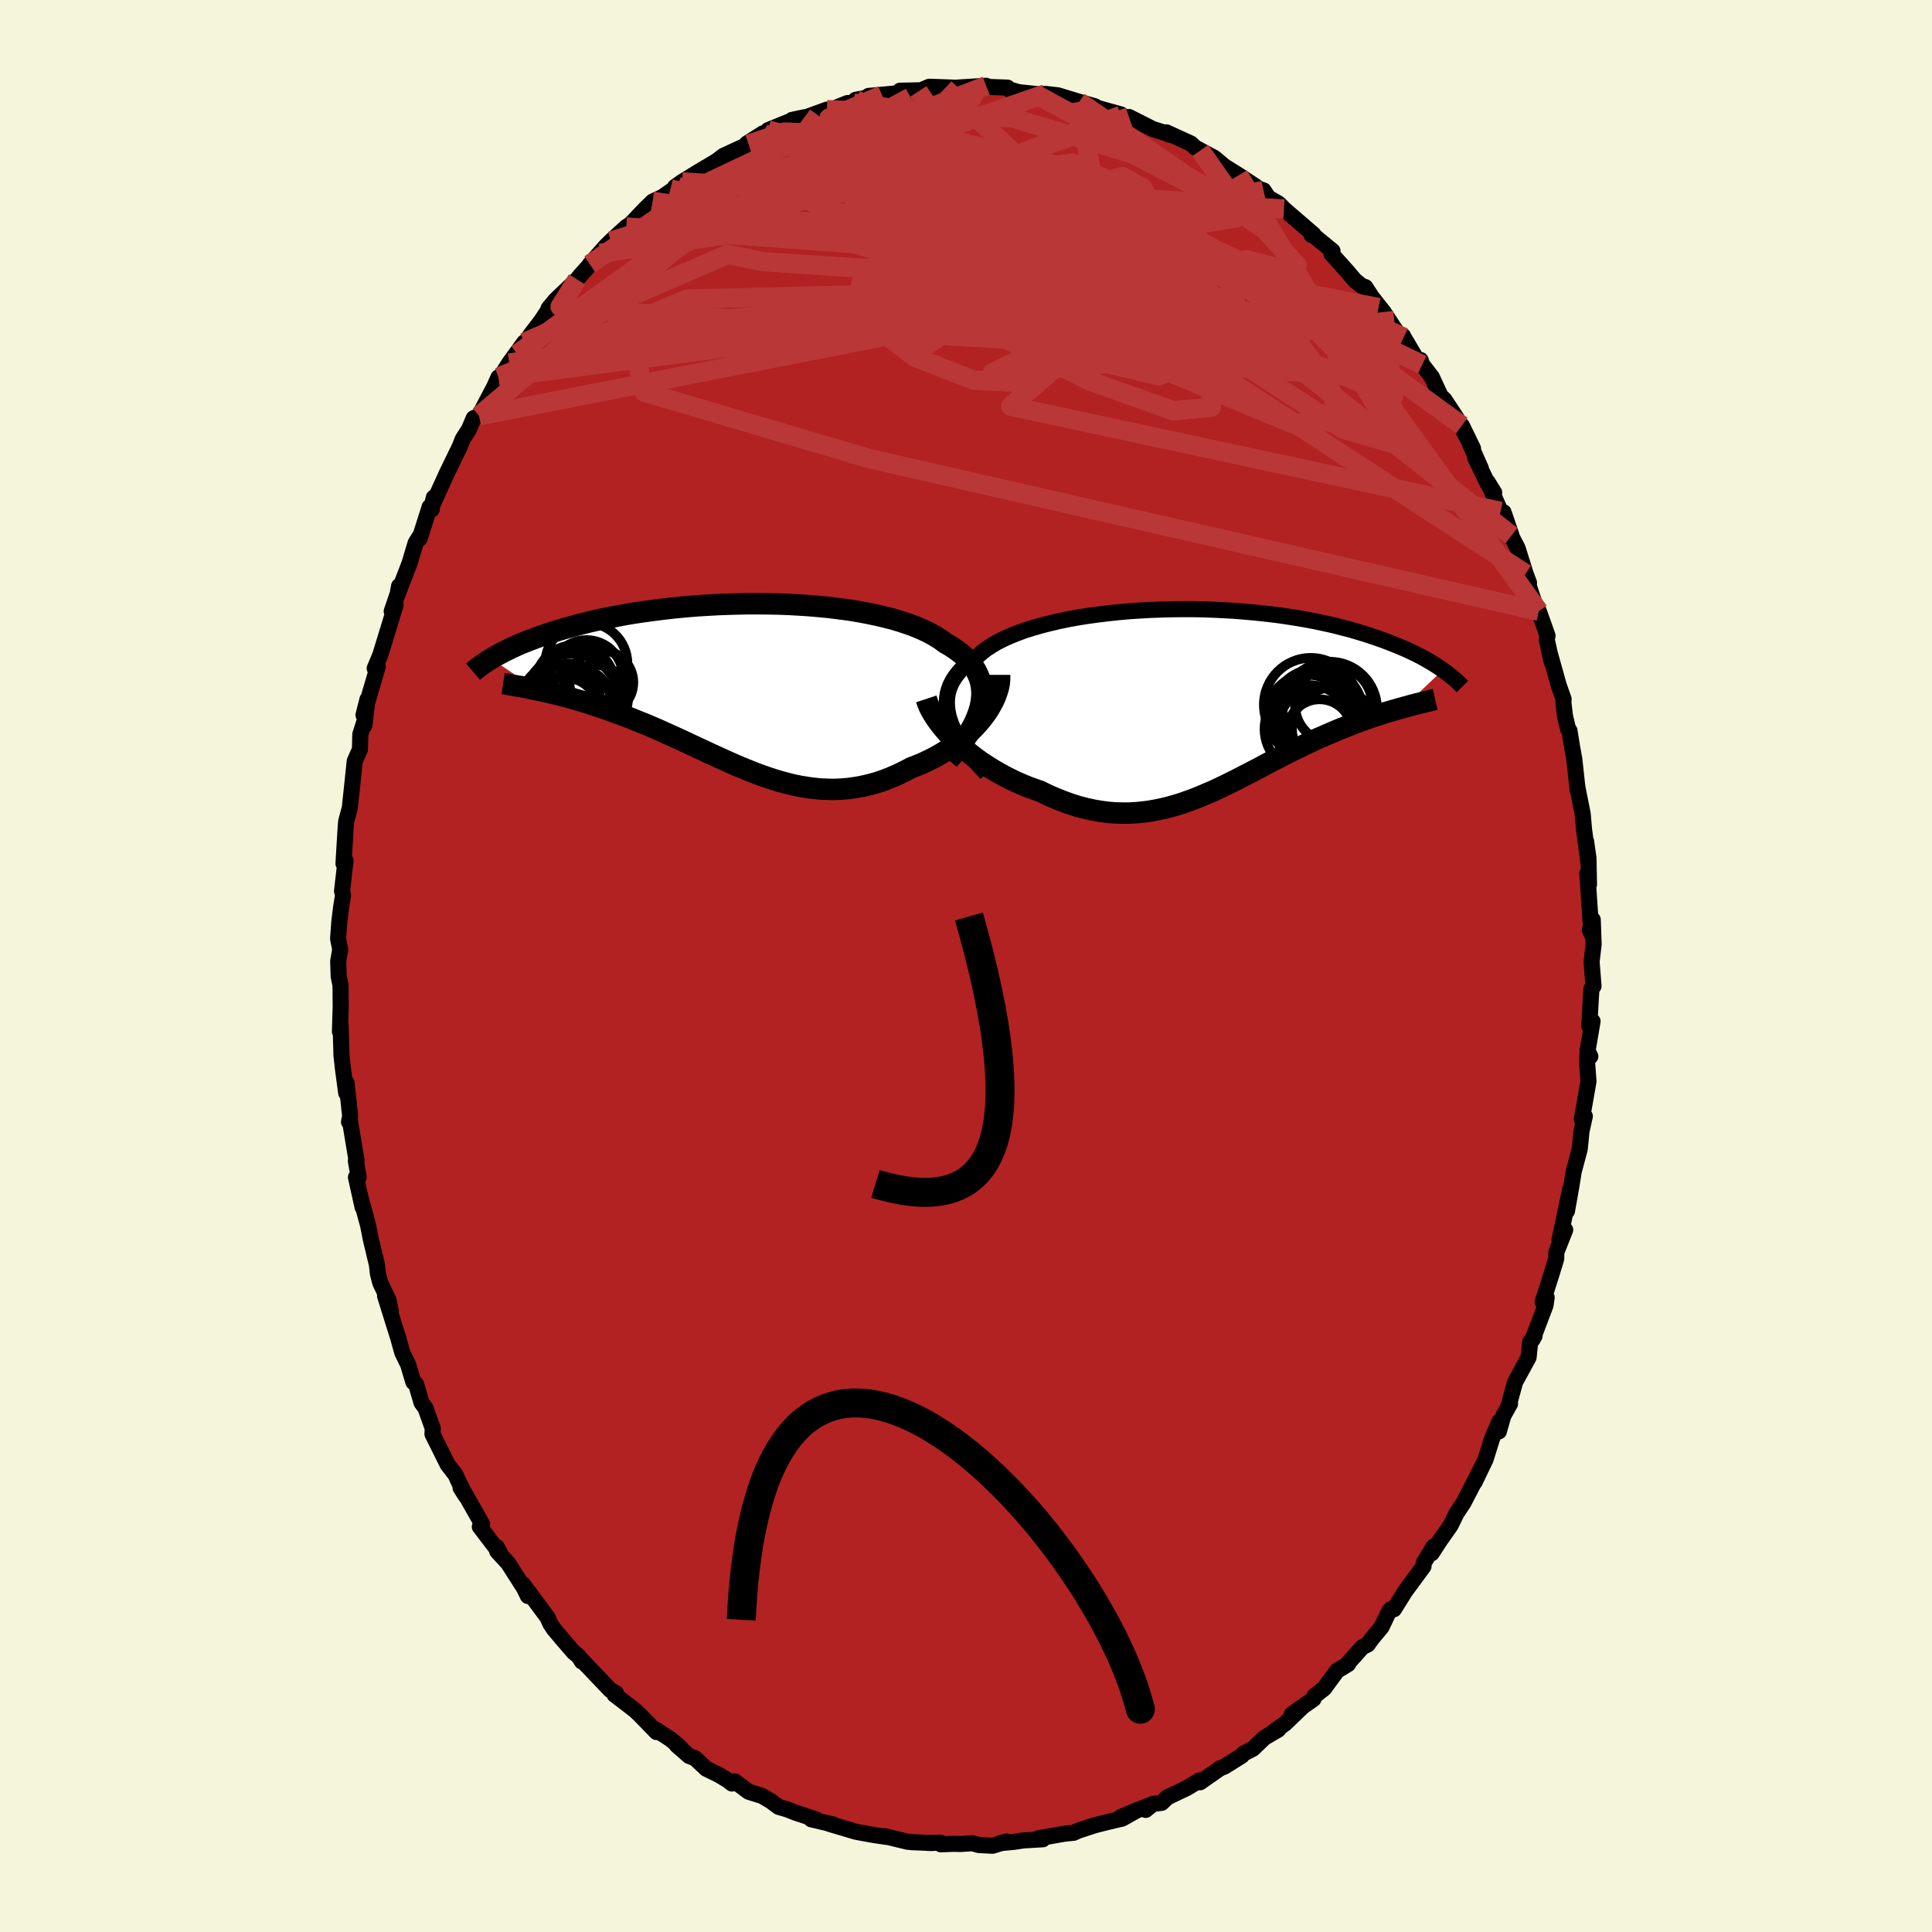 
  <svg viewBox="-100 -100 200 200" xmlns="http://www.w3.org/2000/svg" width="500" height="500" id="face-svg">
    <defs>
      <clipPath id="leftEyeClipPath">
        <polyline points="25.51,1.62 25.57,1.11 25.58,0.61 25.54,0.13 25.46,-0.33 25.33,-0.78 25.15,-1.22 24.94,-1.64 24.68,-2.04 24.37,-2.43 24.03,-2.81 23.65,-3.17 23.24,-3.51 22.78,-3.84 22.3,-4.16 21.77,-4.46 21.28,-4.83 20.72,-5.18 20.12,-5.51 19.47,-5.82 18.78,-6.12 18.04,-6.4 17.25,-6.66 16.43,-6.91 15.57,-7.13 14.68,-7.34 13.76,-7.53 12.81,-7.71 11.83,-7.87 10.83,-8 9.82,-8.13 8.78,-8.23 7.74,-8.32 6.68,-8.39 5.62,-8.45 4.55,-8.49 3.48,-8.51 2.41,-8.52 1.35,-8.52 0.29,-8.5 -0.76,-8.47 -1.8,-8.43 -2.83,-8.37 -3.84,-8.31 -4.84,-8.23 -5.82,-8.14 -6.77,-8.04 -7.71,-7.93 -8.62,-7.81 -9.51,-7.69 -10.38,-7.56 -11.22,-7.42 -12.03,-7.27 -12.82,-7.12 -13.58,-6.97 -14.31,-6.81 -15.02,-6.65 -15.7,-6.48 -16.35,-6.31 -16.98,-6.14 -17.58,-5.97 -18.16,-5.8 -18.71,-5.63 -19.25,-5.45 -19.76,-5.28 -20.25,-5.11 -20.72,-4.94 -21.17,-4.77 -21.6,-4.6 -22.01,-4.44 -22.41,-4.27 -22.78,-4.1 -23.14,-3.94 -23.48,-3.77 -23.81,-3.61 -24.12,-3.45 -24.41,-3.29 -24.69,-3.14 -24.96,-2.99 -25.21,-2.83 -20.44,0.4 -20.03,0.49 -19.62,0.58 -19.2,0.67 -18.77,0.78 -18.33,0.88 -17.89,1 -17.43,1.12 -16.97,1.24 -16.5,1.38 -16.03,1.51 -15.54,1.66 -15.05,1.81 -14.56,1.98 -14.06,2.14 -13.55,2.32 -13.03,2.5 -12.5,2.69 -11.96,2.89 -11.41,3.09 -10.86,3.3 -10.3,3.53 -9.73,3.76 -9.15,3.99 -8.57,4.24 -7.98,4.49 -7.39,4.76 -6.79,5.03 -6.19,5.3 -5.58,5.58 -4.96,5.87 -4.34,6.16 -3.72,6.45 -3.09,6.74 -2.46,7.04 -1.82,7.33 -1.18,7.62 -0.54,7.91 0.11,8.2 0.76,8.47 1.42,8.74 2.08,9 2.75,9.25 3.41,9.48 4.09,9.7 4.76,9.9 5.44,10.08 6.13,10.25 6.82,10.39 7.51,10.5 8.2,10.59 8.9,10.66 9.61,10.69 10.32,10.7 11.03,10.67 11.74,10.61 12.46,10.51 13.18,10.38 13.9,10.22 14.63,10.02 15.35,9.78 16.08,9.5 16.8,9.19 17.53,8.84 18.25,8.46 18.82,8.24 19.39,8.01 19.94,7.75 20.49,7.48 21.03,7.19 21.56,6.88 22.08,6.55 22.58,6.21 23.07,5.85 23.54,5.47 23.99,5.08 24.42,4.67 24.83,4.26 25.22,3.83 25.59,3.39" />
      </clipPath>
      <clipPath id="rightEyeClipPath">
        <polyline points="-26.35,1.76 -26.46,1.25 -26.53,0.75 -26.55,0.27 -26.53,-0.2 -26.46,-0.66 -26.34,-1.1 -26.18,-1.53 -25.97,-1.95 -25.72,-2.35 -25.43,-2.74 -25.1,-3.12 -24.73,-3.49 -24.32,-3.84 -23.87,-4.18 -23.39,-4.51 -22.96,-4.9 -22.48,-5.27 -21.93,-5.63 -21.34,-5.98 -20.69,-6.31 -19.99,-6.62 -19.25,-6.92 -18.46,-7.21 -17.62,-7.47 -16.75,-7.72 -15.84,-7.95 -14.9,-8.17 -13.93,-8.37 -12.93,-8.55 -11.91,-8.71 -10.86,-8.85 -9.8,-8.98 -8.73,-9.09 -7.64,-9.19 -6.55,-9.26 -5.45,-9.32 -4.35,-9.36 -3.25,-9.39 -2.15,-9.4 -1.06,-9.4 0.02,-9.38 1.09,-9.34 2.15,-9.29 3.19,-9.23 4.21,-9.15 5.21,-9.06 6.2,-8.96 7.16,-8.85 8.09,-8.73 9.01,-8.59 9.89,-8.45 10.75,-8.3 11.59,-8.14 12.39,-7.97 13.17,-7.8 13.92,-7.62 14.64,-7.43 15.34,-7.25 16,-7.05 16.64,-6.86 17.26,-6.66 17.85,-6.46 18.42,-6.26 18.96,-6.06 19.48,-5.86 19.98,-5.66 20.47,-5.46 20.93,-5.26 21.37,-5.06 21.79,-4.86 22.19,-4.66 22.58,-4.46 22.94,-4.26 23.29,-4.06 23.62,-3.87 23.94,-3.67 24.24,-3.48 24.52,-3.29 24.79,-3.1 20.71,0.78 20.34,0.88 19.96,0.99 19.57,1.1 19.17,1.22 18.77,1.34 18.36,1.47 17.94,1.61 17.51,1.75 17.08,1.9 16.64,2.05 16.2,2.21 15.75,2.38 15.29,2.56 14.83,2.74 14.36,2.93 13.88,3.12 13.39,3.33 12.9,3.54 12.4,3.76 11.89,3.98 11.37,4.22 10.85,4.46 10.32,4.72 9.78,4.98 9.24,5.24 8.69,5.52 8.14,5.8 7.58,6.09 7.01,6.38 6.44,6.68 5.87,6.99 5.29,7.29 4.7,7.6 4.11,7.9 3.51,8.21 2.91,8.51 2.3,8.81 1.68,9.11 1.06,9.4 0.43,9.67 -0.2,9.94 -0.84,10.2 -1.49,10.44 -2.14,10.67 -2.81,10.88 -3.48,11.07 -4.16,11.24 -4.84,11.38 -5.54,11.51 -6.24,11.6 -6.95,11.67 -7.67,11.71 -8.4,11.71 -9.14,11.69 -9.89,11.63 -10.64,11.53 -11.4,11.4 -12.17,11.23 -12.95,11.03 -13.73,10.78 -14.52,10.5 -15.32,10.18 -16.12,9.83 -16.92,9.44 -17.55,9.22 -18.18,8.99 -18.81,8.73 -19.43,8.46 -20.04,8.16 -20.65,7.85 -21.24,7.52 -21.83,7.18 -22.41,6.81 -22.98,6.44 -23.53,6.05 -24.06,5.64 -24.58,5.22 -25.08,4.8 -25.55,4.36" />
      </clipPath>
      <filter id="fuzzy">
        <feTurbulence id="turbulence" baseFrequency="0.05" numOctaves="3" type="noise" result="noise" />
        <feDisplacementMap in="SourceGraphic" in2="noise" scale="2" />
      </filter>
      <linearGradient id="rainbowGradient" x1="0%" y1="0%" x2="100%" y2="0%">
        <stop offset="0%" style="stop-color: rgb(165, 42, 42); stop-opacity: 1" />
        <stop offset="50%" style="stop-color: rgb(167, 133, 106); stop-opacity: 1" />
        <stop offset="100%" style="stop-color: rgb(165, 42, 42); stop-opacity: 1" />
      </linearGradient>
    </defs>
    <rect x="-100" y="-100" width="100%" height="100%" fill="rgb(245, 245, 220)" />
    <polyline id="faceContour" points="64.76,-0.44 64.96,2.09 64.74,2.37 64.52,6.21 64.86,5.72 64.34,8.78 64.63,9.36 64.31,9.28 64.31,10.21 64.44,11.94 63.75,15.87 64.06,15.55 63.71,17.14 63.63,17.99 63.53,18.95 62.91,21.28 62.67,22.78 62.21,25.37 62.55,23.09 61.44,28.36 62.03,27.31 61.11,29.63 61.1,30.3 60.55,32.1 59.69,34.78 60.11,34.31 59.99,35.13 58.64,38.68 58.86,38.29 58.4,38.94 58.24,40.51 56.84,43.08 56.17,45.54 56.32,45.31 55.62,46.57 55.16,48.18 55.22,47.15 54.46,48.91 53.79,51.06 52.65,53.43 53.36,51.93 52.58,53.48 51.5,55.57 50.78,56.65 50.17,57.9 49.06,59.48 48.21,60.79 48.41,60.1 47.38,61.79 47.36,62.15 45.47,64.72 44.3,66.59 43.98,66.59 43.79,66.81 43.01,68.44 42.02,69.63 41.58,70.24 41.03,70.51 39.61,72.1 39.56,72.26 38.42,72.95 37.07,74.79 36.07,75.57 35.97,75.88 33.73,77.46 34.81,76.71 33.02,78.43 31.94,79.19 32.32,79.05 30.89,79.89 29.7,81.03 28.73,81.53 28.54,81.76 26.73,82.89 26.34,83.03 24.23,84.5 24.18,84.3 22.82,85.12 20.86,86.05 20.25,86.63 19.35,86.74 18.6,87.36 18.97,86.89 16.01,88.1 17.79,87.35 16.17,88.26 14.63,88.62 13.37,88.94 11.62,89.51 11.14,89.73 10.22,89.82 7.47,90.3 7.95,90.4 5.94,90.52 4.94,90.67 3.53,90.8 4.19,90.63 2.76,91.07 1.34,91 0.67,90.81 -0.6,90.89 -1.22,90.87 -2.61,90.92 -2.61,90.76 -3.94,90.78 -3.49,90.79 -5.59,90.7 -6.07,90.65 -8.42,90.08 -8.19,90.16 -9.49,89.97 -10.98,89.7 -11.44,89.61 -14.16,88.8 -13.74,88.87 -16.03,88.33 -15.51,88.35 -17.64,87.65 -18.5,87.31 -19.39,87.05 -20.21,86.44 -21.1,85.92 -22.5,85.48 -23.93,84.41 -24.23,84.63 -24.65,84.3 -25.56,83.75 -26.89,83.1 -28.06,82 -28.66,81.78 -29.94,80.66 -29.54,80.93 -30.52,80.09 -32.22,78.98 -32.04,79.3 -33.79,77.5 -34.29,77.03 -36.39,75.42 -36.24,75.26 -36.44,75.15 -36.82,74.95 -40.03,71.58 -39.75,72.01 -40.12,71.43 -40.61,71.04 -41.83,69.63 -42.67,68.63 -43.03,68.08 -43.33,67.42 -45.88,63.98 -45.35,65.22 -45.75,64.4 -47.39,61.83 -48.53,60.59 -48.57,60.15 -48.2,60.84 -50.33,58.05 -50.09,57.77 -51.96,54.48 -52.32,54.02 -51.79,54.85 -52.54,53.34 -52.84,52.67 -53.66,51.61 -55.23,48.45 -55.2,47.87 -55.95,45.77 -56.36,45.21 -56.93,43.28 -57.21,43.07 -57.75,41.26 -58.36,40 -58.78,38.49 -59.27,36.93 -60.14,34.14 -59.54,35.77 -59.77,34.61 -60.64,32.78 -60.88,31.84 -60.98,30.93 -61.62,28.25 -61.9,26.82 -62.71,23.86 -62.46,24.98 -63.15,21.87 -62.87,21.86 -63.16,20.18 -63.09,20.15 -63.78,15.97 -63.87,16.14 -63.75,15.55 -64.12,12.11 -64.16,13.15 -64.5,10.61 -64.65,9.24 -64.74,6.13 -64.81,6.78 -64.73,4.18 -64.75,2 -64.94,1.08 -64.99,-0.49 -64.78,-1.71 -65,-2.82 -64.87,-4.59 -64.7,-5.98 -64.49,-7.31 -64.59,-7.77 -64.23,-10.91 -64.44,-10.6 -64.38,-11.65 -64.2,-14.59 -64.16,-14.99 -63.79,-16.35 -63.5,-19.07 -63.28,-21.2 -62.74,-22.42 -62.7,-23.97 -62.17,-25.66 -62.28,-24.9 -61.96,-27.6 -62.37,-25.98 -60.89,-31 -61.02,-30.96 -61.21,-30.81 -60.63,-32.2 -59.04,-37.4 -59.45,-36.72 -58.5,-39.51 -58.69,-39.32 -58.83,-38.52 -57.61,-41.67 -56.98,-43.78 -56.56,-44.46 -56.56,-44.25 -55.52,-47.53 -55.32,-47.25 -55.09,-48.5 -55.31,-47.56 -53.74,-51.02 -52.4,-53.78 -52.49,-53.56 -52.09,-54.56 -51.44,-55.58 -50.96,-56.71 -50.41,-56.96 -48.84,-59.95 -48.4,-60.94 -48.14,-61.06 -47.28,-62.42 -45.73,-64.55 -46.47,-63.35 -45.03,-65.41 -44.03,-66.71 -43.17,-67.99 -41.56,-69.66 -43.22,-68.06 -42.51,-68.92 -40.26,-71.07 -39.95,-71.46 -37.86,-73.78 -38.94,-72.64 -37.26,-74.55 -37.13,-74.67 -36.76,-75.04 -35.17,-76.5 -34.71,-76.8 -33.29,-78.3 -32.43,-79.14 -31.42,-79.61 -29.85,-80.7 -30.12,-80.65 -29.39,-81.17 -27.68,-82.22 -25.85,-83.31 -25.42,-83.63 -25.11,-83.87 -22.51,-85.07 -22.68,-85.14 -21,-86.2 -20.58,-86.11 -20.48,-86.53 -17.82,-87.61 -18,-87.59 -16.73,-87.86 -16.78,-87.78 -14.4,-88.65 -14.25,-88.53 -12.27,-89.33 -11.64,-89.33 -11.42,-89.67 -10.41,-89.86 -8.69,-90.15 -10.08,-90.07 -7.1,-90.34 -6.83,-90.61 -3.08,-90.69 -4.93,-90.54 -3.79,-91.02 -1.33,-90.93 -2.19,-90.85 2.09,-91.12 1.23,-90.94 1.72,-91.08 2.38,-91 4.29,-90.93 4.46,-90.74 5.49,-90.45 8.65,-90.13 7.28,-90.21 8.22,-90.28 9.52,-90.13 11.72,-89.46 13.34,-89 12.06,-89.28 14.25,-88.65 16.05,-88.15 16.04,-88.06 17.04,-87.65 16.87,-87.89 19.32,-86.65 20.77,-86.19 21.05,-86.05 20.74,-86.3 23.28,-85.14 23.72,-84.73 24.26,-84.43 25.69,-83.67 26.77,-82.77 28.23,-81.86 30.06,-80.65 29.55,-80.94 29.71,-80.66 30.8,-80.29 31.3,-79.54 32.36,-78.93 32.92,-78.36 35.98,-75.72 35.77,-75.67 35.98,-75.63 37.94,-74.02 37.83,-73.73 39.42,-71.96 40.26,-70.97 41.01,-70.37 41.34,-70.28 42.71,-68.16 41.92,-69.36 43.23,-67.7 44.86,-65.22 45.23,-65.24 45.31,-65.08 46.81,-62.55 47.06,-62.73 47.23,-62.25 48.22,-60.97 49.13,-59.01 49.53,-58.62 50.77,-56.74 52.49,-53.56 51.33,-55.95 53.3,-51.5 52.71,-52.61 54.06,-49.83 54.68,-49 54,-50.1 55.34,-47.06 55.65,-46.97 56.47,-44.56 56.36,-44.68 57.1,-43.26 57.93,-40.6 58.28,-39.68 58.27,-39.31 59.15,-36.69 59.3,-36.72 60.2,-34.19 60.12,-33.79 60.63,-31.47 60.39,-32.52 61.37,-29.02 61.86,-27.64 61.85,-27.2 62.01,-25.85 62.33,-24.52 62.47,-24.36 62.76,-22.57 62.97,-21.42 63.32,-18.19 63.26,-18.65 63.84,-15.74 63.97,-14.22 64.42,-10.77 64.19,-12.9 64.44,-11.15 64.49,-8.44 64.32,-9.58 64.74,-3.37 64.58,-3.72 64.88,-4.79 64.97,-2.24 64.76,-0.44 64.96,2.09" fill="rgb(178, 34, 34)" stroke="black" stroke-width="1.667" stroke-linejoin="round" filter="url(#fuzzy)" />
    <g transform="translate(24.57 -27.54)">
      <polyline id="rightCountour" points="-26.35,1.76 -26.46,1.25 -26.53,0.75 -26.55,0.27 -26.53,-0.2 -26.46,-0.66 -26.34,-1.1 -26.18,-1.53 -25.97,-1.95 -25.72,-2.35 -25.43,-2.74 -25.1,-3.12 -24.73,-3.49 -24.32,-3.84 -23.87,-4.18 -23.39,-4.51 -22.96,-4.9 -22.48,-5.27 -21.93,-5.63 -21.34,-5.98 -20.69,-6.31 -19.99,-6.62 -19.25,-6.92 -18.46,-7.21 -17.62,-7.47 -16.75,-7.72 -15.84,-7.95 -14.9,-8.17 -13.93,-8.37 -12.93,-8.55 -11.91,-8.71 -10.86,-8.85 -9.8,-8.98 -8.73,-9.09 -7.64,-9.19 -6.55,-9.26 -5.45,-9.32 -4.35,-9.36 -3.25,-9.39 -2.15,-9.4 -1.06,-9.4 0.02,-9.38 1.09,-9.34 2.15,-9.29 3.19,-9.23 4.21,-9.15 5.21,-9.06 6.2,-8.96 7.16,-8.85 8.09,-8.73 9.01,-8.59 9.89,-8.45 10.75,-8.3 11.59,-8.14 12.39,-7.97 13.17,-7.8 13.92,-7.62 14.64,-7.43 15.34,-7.25 16,-7.05 16.64,-6.86 17.26,-6.66 17.85,-6.46 18.42,-6.26 18.96,-6.06 19.48,-5.86 19.98,-5.66 20.47,-5.46 20.93,-5.26 21.37,-5.06 21.79,-4.86 22.19,-4.66 22.58,-4.46 22.94,-4.26 23.29,-4.06 23.62,-3.87 23.94,-3.67 24.24,-3.48 24.52,-3.29 24.79,-3.1 20.71,0.78 20.34,0.88 19.96,0.99 19.57,1.1 19.17,1.22 18.77,1.34 18.36,1.47 17.94,1.61 17.51,1.75 17.08,1.9 16.64,2.05 16.2,2.21 15.75,2.38 15.29,2.56 14.83,2.74 14.36,2.93 13.88,3.12 13.39,3.33 12.9,3.54 12.4,3.76 11.89,3.98 11.37,4.22 10.85,4.46 10.32,4.72 9.78,4.98 9.24,5.24 8.69,5.52 8.14,5.8 7.58,6.09 7.01,6.38 6.44,6.68 5.87,6.99 5.29,7.29 4.7,7.6 4.11,7.9 3.51,8.21 2.91,8.51 2.3,8.81 1.68,9.11 1.06,9.4 0.43,9.67 -0.2,9.94 -0.84,10.2 -1.49,10.44 -2.14,10.67 -2.81,10.88 -3.48,11.07 -4.16,11.24 -4.84,11.38 -5.54,11.51 -6.24,11.6 -6.95,11.67 -7.67,11.71 -8.4,11.71 -9.14,11.69 -9.89,11.63 -10.64,11.53 -11.4,11.4 -12.17,11.23 -12.95,11.03 -13.73,10.78 -14.52,10.5 -15.32,10.18 -16.12,9.83 -16.92,9.44 -17.55,9.22 -18.18,8.99 -18.81,8.73 -19.43,8.46 -20.04,8.16 -20.65,7.85 -21.24,7.52 -21.83,7.18 -22.41,6.81 -22.98,6.44 -23.53,6.05 -24.06,5.64 -24.58,5.22 -25.08,4.8 -25.55,4.36" fill="white" stroke="white" stroke-width="0" stroke-linejoin="round" filter="url(#fuzzy)" />
    </g>
    <g transform="translate(-23.93 -28.98)">
      <polyline id="leftCountour" points="25.51,1.62 25.57,1.11 25.58,0.61 25.54,0.13 25.46,-0.33 25.33,-0.78 25.15,-1.22 24.94,-1.64 24.68,-2.04 24.37,-2.43 24.03,-2.81 23.65,-3.17 23.24,-3.51 22.78,-3.84 22.3,-4.16 21.77,-4.46 21.28,-4.83 20.72,-5.18 20.12,-5.51 19.47,-5.82 18.78,-6.12 18.04,-6.4 17.25,-6.66 16.43,-6.91 15.57,-7.13 14.68,-7.34 13.76,-7.53 12.81,-7.71 11.83,-7.87 10.83,-8 9.82,-8.13 8.78,-8.23 7.74,-8.32 6.68,-8.39 5.62,-8.45 4.55,-8.49 3.48,-8.51 2.41,-8.52 1.35,-8.52 0.29,-8.5 -0.76,-8.47 -1.8,-8.43 -2.83,-8.37 -3.84,-8.31 -4.84,-8.23 -5.82,-8.14 -6.77,-8.04 -7.71,-7.93 -8.62,-7.81 -9.51,-7.69 -10.38,-7.56 -11.22,-7.42 -12.03,-7.27 -12.82,-7.12 -13.58,-6.97 -14.31,-6.81 -15.02,-6.65 -15.7,-6.48 -16.35,-6.31 -16.98,-6.14 -17.58,-5.97 -18.16,-5.8 -18.71,-5.63 -19.25,-5.45 -19.76,-5.28 -20.25,-5.11 -20.72,-4.94 -21.17,-4.77 -21.6,-4.6 -22.01,-4.44 -22.41,-4.27 -22.78,-4.1 -23.14,-3.94 -23.48,-3.77 -23.81,-3.61 -24.12,-3.45 -24.41,-3.29 -24.69,-3.14 -24.96,-2.99 -25.21,-2.83 -20.44,0.4 -20.03,0.49 -19.62,0.58 -19.2,0.67 -18.77,0.78 -18.33,0.88 -17.89,1 -17.43,1.12 -16.97,1.24 -16.5,1.38 -16.03,1.51 -15.54,1.66 -15.05,1.81 -14.56,1.98 -14.06,2.14 -13.55,2.32 -13.03,2.5 -12.5,2.69 -11.96,2.89 -11.41,3.09 -10.86,3.3 -10.3,3.53 -9.73,3.76 -9.15,3.99 -8.57,4.24 -7.98,4.49 -7.39,4.76 -6.79,5.03 -6.19,5.3 -5.58,5.58 -4.96,5.87 -4.34,6.16 -3.72,6.45 -3.09,6.74 -2.46,7.04 -1.82,7.33 -1.18,7.62 -0.54,7.91 0.11,8.2 0.76,8.47 1.42,8.74 2.08,9 2.75,9.25 3.41,9.48 4.09,9.7 4.76,9.9 5.44,10.08 6.13,10.25 6.82,10.39 7.51,10.5 8.2,10.59 8.9,10.66 9.61,10.69 10.32,10.7 11.03,10.67 11.74,10.61 12.46,10.51 13.18,10.38 13.9,10.22 14.63,10.02 15.35,9.78 16.08,9.5 16.8,9.19 17.53,8.84 18.25,8.46 18.82,8.24 19.39,8.01 19.94,7.75 20.49,7.48 21.03,7.19 21.56,6.88 22.08,6.55 22.58,6.21 23.07,5.85 23.54,5.47 23.99,5.08 24.42,4.67 24.83,4.26 25.22,3.83 25.59,3.39" fill="white" stroke="white" stroke-width="0" stroke-linejoin="round" filter="url(#fuzzy)" />
    </g>
    <g transform="translate(24.57 -27.54)">
      <polyline id="rightUpper" points="-22.46,7.6 -23.07,6.96 -23.63,6.32 -24.15,5.71 -24.61,5.1 -25.03,4.51 -25.39,3.93 -25.7,3.37 -25.97,2.82 -26.18,2.28 -26.35,1.76 -26.46,1.25 -26.53,0.75 -26.55,0.27 -26.53,-0.2 -26.46,-0.66 -26.34,-1.1 -26.18,-1.53 -25.97,-1.95 -25.72,-2.35 -25.43,-2.74 -25.1,-3.12 -24.73,-3.49 -24.32,-3.84 -23.87,-4.18 -23.39,-4.51 -22.96,-4.9 -22.48,-5.27 -21.93,-5.63 -21.34,-5.98 -20.69,-6.31 -19.99,-6.62 -19.25,-6.92 -18.46,-7.21 -17.62,-7.47 -16.75,-7.72 -15.84,-7.95 -14.9,-8.17 -13.93,-8.37 -12.93,-8.55 -11.91,-8.71 -10.86,-8.85 -9.8,-8.98 -8.73,-9.09 -7.64,-9.19 -6.55,-9.26 -5.45,-9.32 -4.35,-9.36 -3.25,-9.39 -2.15,-9.4 -1.06,-9.4 0.02,-9.38 1.09,-9.34 2.15,-9.29 3.19,-9.23 4.21,-9.15 5.21,-9.06 6.2,-8.96 7.16,-8.85 8.09,-8.73 9.01,-8.59 9.89,-8.45 10.75,-8.3 11.59,-8.14 12.39,-7.97 13.17,-7.8 13.92,-7.62 14.64,-7.43 15.34,-7.25 16,-7.05 16.64,-6.86 17.26,-6.66 17.85,-6.46 18.42,-6.26 18.96,-6.06 19.48,-5.86 19.98,-5.66 20.47,-5.46 20.93,-5.26 21.37,-5.06 21.79,-4.86 22.19,-4.66 22.58,-4.46 22.94,-4.26 23.29,-4.06 23.62,-3.87 23.94,-3.67 24.24,-3.48 24.52,-3.29 24.79,-3.1 25.05,-2.92 25.29,-2.74 25.52,-2.56 25.74,-2.38 25.95,-2.21 26.14,-2.04 26.33,-1.87 26.5,-1.71 26.66,-1.55 26.82,-1.39" fill="none" stroke="black" stroke-width="1.667" stroke-linejoin="round" filter="url(#fuzzy)" />
      <polyline id="rightLower" points="-28.68,-0.11 -28.54,0.31 -28.36,0.75 -28.13,1.19 -27.86,1.64 -27.55,2.1 -27.21,2.56 -26.84,3.01 -26.44,3.47 -26.01,3.92 -25.55,4.36 -25.08,4.8 -24.58,5.22 -24.06,5.64 -23.53,6.05 -22.98,6.44 -22.41,6.81 -21.83,7.18 -21.24,7.52 -20.65,7.85 -20.04,8.16 -19.43,8.46 -18.81,8.73 -18.18,8.99 -17.55,9.22 -16.92,9.44 -16.12,9.83 -15.32,10.18 -14.52,10.5 -13.73,10.78 -12.95,11.03 -12.17,11.23 -11.4,11.4 -10.64,11.53 -9.89,11.63 -9.14,11.69 -8.4,11.71 -7.67,11.71 -6.95,11.67 -6.24,11.6 -5.54,11.51 -4.84,11.38 -4.16,11.24 -3.48,11.07 -2.81,10.88 -2.14,10.67 -1.49,10.44 -0.84,10.2 -0.2,9.94 0.43,9.67 1.06,9.4 1.68,9.11 2.3,8.81 2.91,8.51 3.51,8.21 4.11,7.9 4.7,7.6 5.29,7.29 5.87,6.99 6.44,6.68 7.01,6.38 7.58,6.09 8.14,5.8 8.69,5.52 9.24,5.24 9.78,4.98 10.32,4.72 10.85,4.46 11.37,4.22 11.89,3.98 12.4,3.76 12.9,3.54 13.39,3.33 13.88,3.12 14.36,2.93 14.83,2.74 15.29,2.56 15.75,2.38 16.2,2.21 16.64,2.05 17.08,1.9 17.51,1.75 17.94,1.61 18.36,1.47 18.77,1.34 19.17,1.22 19.57,1.1 19.96,0.99 20.34,0.88 20.71,0.78 21.08,0.68 21.43,0.58 21.78,0.49 22.12,0.4 22.46,0.32 22.78,0.24 23.1,0.16 23.4,0.09 23.7,0.01 24,-0.06" fill="none" stroke="black" stroke-width="2.222" stroke-linejoin="round" filter="url(#fuzzy)" />
      <circle r="3.346" cx="12.034" cy="3.278" stroke="black" fill="none" stroke-width="1.0" filter="url(#fuzzy)" clip-path="url(#rightEyeClipPath)" /><circle r="4.29" cx="13.469" cy="2.978" stroke="black" fill="none" stroke-width="1.0" filter="url(#fuzzy)" clip-path="url(#rightEyeClipPath)" /><circle r="4.858" cx="11.124" cy="0.503" stroke="black" fill="none" stroke-width="1.0" filter="url(#fuzzy)" clip-path="url(#rightEyeClipPath)" /><circle r="4.556" cx="10.889" cy="3.008" stroke="black" fill="none" stroke-width="1.0" filter="url(#fuzzy)" clip-path="url(#rightEyeClipPath)" /><circle r="3.992" cx="13.479" cy="0.488" stroke="black" fill="none" stroke-width="1.0" filter="url(#fuzzy)" clip-path="url(#rightEyeClipPath)" /><circle r="4.224" cx="10.814" cy="1.608" stroke="black" fill="none" stroke-width="1.0" filter="url(#fuzzy)" clip-path="url(#rightEyeClipPath)" /><circle r="4.13" cx="11.964" cy="2.713" stroke="black" fill="none" stroke-width="1.0" filter="url(#fuzzy)" clip-path="url(#rightEyeClipPath)" /><circle r="4.89" cx="13.089" cy="0.933" stroke="black" fill="none" stroke-width="1.0" filter="url(#fuzzy)" clip-path="url(#rightEyeClipPath)" /><circle r="4.216" cx="11.449" cy="1.088" stroke="black" fill="none" stroke-width="1.0" filter="url(#fuzzy)" clip-path="url(#rightEyeClipPath)" /><circle r="4.564" cx="11.939" cy="1.238" stroke="black" fill="none" stroke-width="1.0" filter="url(#fuzzy)" clip-path="url(#rightEyeClipPath)" />
      </g>
    <g transform="translate(-23.93 -28.98)">
      <polyline id="leftUpper" points="22.12,7.65 22.7,6.97 23.23,6.31 23.7,5.67 24.11,5.04 24.47,4.43 24.79,3.84 25.04,3.26 25.25,2.7 25.41,2.15 25.51,1.62 25.57,1.11 25.58,0.61 25.54,0.13 25.46,-0.33 25.33,-0.78 25.15,-1.22 24.94,-1.64 24.68,-2.04 24.37,-2.43 24.03,-2.81 23.65,-3.17 23.24,-3.51 22.78,-3.84 22.3,-4.16 21.77,-4.46 21.28,-4.83 20.72,-5.18 20.12,-5.51 19.47,-5.82 18.78,-6.12 18.04,-6.4 17.25,-6.66 16.43,-6.91 15.57,-7.13 14.68,-7.34 13.76,-7.53 12.81,-7.71 11.83,-7.87 10.83,-8 9.82,-8.13 8.78,-8.23 7.74,-8.32 6.68,-8.39 5.62,-8.45 4.55,-8.49 3.48,-8.51 2.41,-8.52 1.35,-8.52 0.29,-8.5 -0.76,-8.47 -1.8,-8.43 -2.83,-8.37 -3.84,-8.31 -4.84,-8.23 -5.82,-8.14 -6.77,-8.04 -7.71,-7.93 -8.62,-7.81 -9.51,-7.69 -10.38,-7.56 -11.22,-7.42 -12.03,-7.27 -12.82,-7.12 -13.58,-6.97 -14.31,-6.81 -15.02,-6.65 -15.7,-6.48 -16.35,-6.31 -16.98,-6.14 -17.58,-5.97 -18.16,-5.8 -18.71,-5.63 -19.25,-5.45 -19.76,-5.28 -20.25,-5.11 -20.72,-4.94 -21.17,-4.77 -21.6,-4.6 -22.01,-4.44 -22.41,-4.27 -22.78,-4.1 -23.14,-3.94 -23.48,-3.77 -23.81,-3.61 -24.12,-3.45 -24.41,-3.29 -24.69,-3.14 -24.96,-2.99 -25.21,-2.83 -25.45,-2.69 -25.68,-2.54 -25.89,-2.4 -26.1,-2.26 -26.29,-2.12 -26.47,-1.99 -26.64,-1.86 -26.81,-1.73 -26.96,-1.6 -27.1,-1.48" fill="none" stroke="black" stroke-width="2.222" stroke-linejoin="round" filter="url(#fuzzy)" />
      <polyline id="leftLower" points="27.41,-1.16 27.41,-0.72 27.37,-0.27 27.28,0.18 27.14,0.64 26.97,1.11 26.76,1.57 26.51,2.03 26.24,2.49 25.93,2.94 25.59,3.39 25.22,3.83 24.83,4.26 24.42,4.67 23.99,5.08 23.54,5.47 23.07,5.85 22.58,6.21 22.08,6.55 21.56,6.88 21.03,7.19 20.49,7.48 19.94,7.75 19.39,8.01 18.82,8.24 18.25,8.46 17.53,8.84 16.8,9.19 16.08,9.5 15.35,9.78 14.63,10.02 13.9,10.22 13.18,10.38 12.46,10.51 11.74,10.61 11.03,10.67 10.32,10.7 9.61,10.69 8.9,10.66 8.2,10.59 7.51,10.5 6.82,10.39 6.13,10.25 5.44,10.08 4.76,9.9 4.09,9.7 3.41,9.48 2.75,9.25 2.08,9 1.42,8.74 0.76,8.47 0.11,8.2 -0.54,7.91 -1.18,7.62 -1.82,7.33 -2.46,7.04 -3.09,6.74 -3.72,6.45 -4.34,6.16 -4.96,5.87 -5.58,5.58 -6.19,5.3 -6.79,5.03 -7.39,4.76 -7.98,4.49 -8.57,4.24 -9.15,3.99 -9.73,3.76 -10.3,3.53 -10.86,3.3 -11.41,3.09 -11.96,2.89 -12.5,2.69 -13.03,2.5 -13.55,2.32 -14.06,2.14 -14.56,1.98 -15.05,1.81 -15.54,1.66 -16.03,1.51 -16.5,1.38 -16.97,1.24 -17.43,1.12 -17.89,1 -18.33,0.88 -18.77,0.78 -19.2,0.67 -19.62,0.58 -20.03,0.49 -20.44,0.4 -20.83,0.32 -21.22,0.24 -21.59,0.16 -21.96,0.09 -22.32,0.03 -22.67,-0.03 -23.01,-0.09 -23.35,-0.15 -23.67,-0.21 -23.99,-0.26" fill="none" stroke="black" stroke-width="2.222" stroke-linejoin="round" filter="url(#fuzzy)" />
      <circle r="4.256" cx="-15.372" cy="-2.307" stroke="black" fill="none" stroke-width="1.0" filter="url(#fuzzy)" clip-path="url(#leftEyeClipPath)" /><circle r="3.77" cx="-15.357" cy="-0.992" stroke="black" fill="none" stroke-width="1.0" filter="url(#fuzzy)" clip-path="url(#leftEyeClipPath)" /><circle r="4.124" cx="-16.562" cy="-0.117" stroke="black" fill="none" stroke-width="1.0" filter="url(#fuzzy)" clip-path="url(#leftEyeClipPath)" /><circle r="3.178" cx="-17.182" cy="0.863" stroke="black" fill="none" stroke-width="1.0" filter="url(#fuzzy)" clip-path="url(#leftEyeClipPath)" /><circle r="3.306" cx="-13.812" cy="-0.377" stroke="black" fill="none" stroke-width="1.0" filter="url(#fuzzy)" clip-path="url(#leftEyeClipPath)" /><circle r="3.462" cx="-14.512" cy="1.253" stroke="black" fill="none" stroke-width="1.0" filter="url(#fuzzy)" clip-path="url(#leftEyeClipPath)" /><circle r="3.3" cx="-17.497" cy="2.458" stroke="black" fill="none" stroke-width="1.0" filter="url(#fuzzy)" clip-path="url(#leftEyeClipPath)" /><circle r="4.904" cx="-16.872" cy="1.583" stroke="black" fill="none" stroke-width="1.0" filter="url(#fuzzy)" clip-path="url(#leftEyeClipPath)" /><circle r="3.282" cx="-16.167" cy="1.483" stroke="black" fill="none" stroke-width="1.0" filter="url(#fuzzy)" clip-path="url(#leftEyeClipPath)" /><circle r="3.758" cx="-18.392" cy="1.583" stroke="black" fill="none" stroke-width="1.0" filter="url(#fuzzy)" clip-path="url(#leftEyeClipPath)" />
    </g>
    <g id="hairs">
      <polyline points="16.87,-87.89 -13.49,-77.58 -16.34,-79.34 -12.95,-82.48 -8.88,-84.81 -6.75,-85.63 -7,-84.82 -8.2,-82.67 -8.25,-79.64 -5.67,-76.29 -0.25,-73.25 6.87,-71.24 13.53,-70.92 17.41,-72.57 17.3,-75.61 14.49,-78.34 12.94,-78.26 16,-73.57 16.55,-68.14 -21,-86.2" fill="none" stroke="rgb(185, 55, 55)" stroke-width="2" stroke-linejoin="round" filter="url(#fuzzy)" /><polyline points="-48.14,-61.06 -28.87,-69.04 -6.76,-69.59 5.44,-69.94 10.98,-72.37 14.35,-75 16.5,-76.26 16.35,-76.12 13.15,-75.45 7.69,-75.08 2,-75.29 -1.85,-75.79 -3.05,-76.02 -2.59,-75.6 -2.54,-74.54 -4.42,-73.17 -7.84,-71.89 -10.66,-70.99 -10.86,-70.66 -8.69,-70.97 -6.46,-71.4 -5.57,-70.21 -8.74,-65.11 -50.41,-56.96" fill="none" stroke="rgb(185, 55, 55)" stroke-width="2" stroke-linejoin="round" filter="url(#fuzzy)" /><polyline points="-47.28,-62.42 4.9,-70.18 18.39,-69.46 12.7,-68.84 2.68,-71.72 -2.69,-76.4 -0.97,-79.91 6.29,-80.41 16.23,-77.79 25.95,-73.36 32.98,-68.87 35.49,-65.8 31.87,-65.16 20.66,-67.67 3.16,-72.93 -8.82,-78.66 16.04,-88.06" fill="none" stroke="rgb(185, 55, 55)" stroke-width="2" stroke-linejoin="round" filter="url(#fuzzy)" /><polyline points="59.3,-36.72 -9.95,-52.51 -33.32,-59.41 -34.26,-63.59 -23.07,-66.51 -7.8,-68.32 5.13,-69.31 13.31,-69.62 18.06,-69.05 21.02,-67.77 21.3,-66.74 16.6,-66.8 8.26,-67 4.28,-65.62 10.52,-66.88 -4.93,-90.54" fill="none" stroke="rgb(185, 55, 55)" stroke-width="2" stroke-linejoin="round" filter="url(#fuzzy)" /><polyline points="8.22,-90.28 -12.24,-83.21 -12.06,-81.3 -8.94,-79.36 -7.44,-78.67 -7.11,-79.82 -6.18,-81.88 -3.53,-83.38 1.02,-83.34 6.92,-81.67 13.01,-79.02 17.87,-76.36 20.19,-74.44 19.16,-73.48 14.7,-73.25 7.4,-73.45 -1.46,-73.96 -9.53,-74.9 -13.13,-76.15 -7.96,-76.49 8.78,-72.83 34.96,-61.46 56.47,-44.56" fill="none" stroke="rgb(185, 55, 55)" stroke-width="2" stroke-linejoin="round" filter="url(#fuzzy)" /><polyline points="-37.86,-73.78 1.92,-79.62 18.93,-77.07 22.85,-72.82 19.19,-69.61 13.65,-67.61 9.63,-66.78 7.74,-67.18 7.26,-68.43 7.83,-69.56 10.01,-69.59 14.39,-68.41 20.35,-67.01 25.7,-66.96 27.89,-69.22 26.07,-73.3 22.16,-77.12 19.72,-77.69 19.97,-72.95 14.64,-66.34 -29.85,-80.7" fill="none" stroke="rgb(185, 55, 55)" stroke-width="2" stroke-linejoin="round" filter="url(#fuzzy)" /><polyline points="-48.4,-60.94 -34.7,-66.11 -10.28,-68.24 6.06,-66.57 10.69,-66.55 7.89,-69.43 2.3,-73.6 -3.12,-77.29 -6.58,-79.66 -6.98,-80.67 -4.22,-80.65 0.64,-80.08 5.66,-79.44 9.1,-79.03 10.37,-78.87 10.32,-78.73 10.49,-78.25 11.69,-77.1 13.07,-75.17 12.53,-72.76 8.76,-70.9 3.74,-71.17 3.33,-74.39 9.95,-79.48 -2.19,-90.85" fill="none" stroke="rgb(185, 55, 55)" stroke-width="2" stroke-linejoin="round" filter="url(#fuzzy)" /><polyline points="57.93,-40.6 16.42,-67.64 8.68,-73.43 10.06,-72.19 11.97,-71.44 11.68,-72.78 9.52,-74.95 6.55,-76.49 3.97,-76.8 3.23,-76.03 5.46,-74.7 10.5,-73.32 16.76,-72.27 22.42,-71.8 26.49,-72.15 29.03,-73.12 31.74,-72.42 40.08,-63.36 59.3,-36.72" fill="none" stroke="rgb(185, 55, 55)" stroke-width="2" stroke-linejoin="round" filter="url(#fuzzy)" /><polyline points="-11.64,-89.33 0.67,-87.69 -6.04,-85.17 -11.86,-80.28 -9.03,-73.6 1.07,-66.43 12.82,-60.55 21.47,-57.47 25.39,-57.84 25.55,-61.25 23.83,-66.55 21.73,-72.31 19.94,-77.27 18.32,-80.54 16.19,-81.72 12.66,-80.67 7.33,-77.5 1.02,-72.61 -4.02,-67.15 -5.36,-63.49 -3.15,-64.86 -1.72,-73.3 -4.39,-85.34 -7.1,-90.34" fill="none" stroke="rgb(185, 55, 55)" stroke-width="2" stroke-linejoin="round" filter="url(#fuzzy)" /><polyline points="-45.73,-64.55 -24.66,-73.67 -21.12,-72.92 -11.18,-72.26 2.03,-71.55 12.57,-70.37 17.98,-69.08 18.58,-68.47 16.03,-69.28 12.3,-71.83 9.08,-75.69 7.46,-79.75 8.05,-82.6 10.92,-83.13 15.16,-81.15 18.45,-77.82 18.12,-75.52 15.16,-76.22 19.67,-77.03 45.31,-65.08" fill="none" stroke="rgb(185, 55, 55)" stroke-width="2" stroke-linejoin="round" filter="url(#fuzzy)" /><polyline points="11.72,-89.46 30.93,-76.21 34.28,-72.53 30.09,-72.17 23.2,-72.63 15.59,-74.24 8.67,-77.04 3.52,-79.98 0.27,-81.92 -1.8,-82.6 -3.27,-82.53 -4.18,-82.19 -4.93,-81.65 -7.58,-80.84 -15.23,-79.66 -28.45,-76.36 -46.47,-63.35" fill="none" stroke="rgb(185, 55, 55)" stroke-width="2" stroke-linejoin="round" filter="url(#fuzzy)" /><polyline points="24.26,-84.43 27.67,-79.57 22.8,-76.54 16.28,-74.03 13.57,-72.44 15.93,-71.03 20.06,-69.55 22.11,-68.53 20.89,-68.56 18.16,-69.72 16.46,-71.65 16.75,-73.9 17.88,-75.97 18.21,-77 18.25,-75.77 21.47,-71.3 31.41,-64.23 44.25,-58.97 43.23,-67.7" fill="none" stroke="rgb(185, 55, 55)" stroke-width="2" stroke-linejoin="round" filter="url(#fuzzy)" /><polyline points="42.71,-68.16 1.36,-76.22 -8.92,-73.87 -7.5,-68.76 -3.3,-66.89 -0.1,-68.68 1.89,-71.61 3.59,-73.18 5.14,-72.46 5.47,-70.13 3.46,-67.65 -0.69,-66.09 -5.32,-65.61 -8.41,-65.71 -8.5,-65.99 -4.57,-66.8 2.79,-69.51 9.94,-75.74 30.8,-80.29" fill="none" stroke="rgb(185, 55, 55)" stroke-width="2" stroke-linejoin="round" filter="url(#fuzzy)" /><polyline points="2.09,-91.12 -8.77,-86.91 -8.8,-81.72 -5.66,-78.21 -1.7,-76.77 2.21,-76.35 4.65,-76.02 5.05,-75.62 4.34,-75.3 4.03,-75.2 4.79,-75.33 6.08,-75.67 7.1,-76.06 7.89,-75.9 9.49,-74.21 12.48,-70.45 14.84,-65.88 12.15,-64.22 2.95,-69.83 -3.56,-82.37 1.23,-90.94" fill="none" stroke="rgb(185, 55, 55)" stroke-width="2" stroke-linejoin="round" filter="url(#fuzzy)" /><polyline points="-36.76,-75.04 -25.66,-78.48 -6.55,-81.21 9.65,-80.15 20.19,-77.22 25.47,-74.35 26.74,-72.36 25.14,-71.46 21.84,-71.73 18.39,-72.9 16.38,-74.29 16.58,-75 18.41,-74.46 20.21,-72.84 20.31,-71.07 18.14,-70.33 14.64,-71.28 11.24,-73.31 7.74,-74.94 1.05,-75.35 -11.9,-75.78 -26.73,-78 -32.43,-79.14" fill="none" stroke="rgb(185, 55, 55)" stroke-width="2" stroke-linejoin="round" filter="url(#fuzzy)" /><polyline points="-29.39,-81.17 -29.88,-79.18 -20.33,-82.39 -8.97,-84.33 0.16,-83.36 5.23,-80.62 6.59,-77.92 6.07,-76.18 5.37,-75.2 5.1,-74.3 4.93,-73.11 4.09,-72.03 1.56,-71.97 -3.5,-73.58 -10.57,-76.6 -16.71,-79.73 -17.24,-81.38 -5.8,-80.69 32.92,-78.36" fill="none" stroke="rgb(185, 55, 55)" stroke-width="2" stroke-linejoin="round" filter="url(#fuzzy)" /><polyline points="-38.94,-72.64 -26.43,-81.24 -17.03,-85.68 -9.44,-87.35 -3.86,-86.98 -0.62,-84.94 1.22,-81.82 2.85,-78.36 4.48,-75.22 5.42,-72.72 5.16,-70.74 4.15,-68.94 3.47,-67.21 4,-65.89 5.65,-65.77 7.46,-67.54 8.35,-71.31 8.33,-76.09 9.58,-79.5 16.48,-78.11 32.83,-69.36 51.33,-55.95" fill="none" stroke="rgb(185, 55, 55)" stroke-width="2" stroke-linejoin="round" filter="url(#fuzzy)" /><polyline points="11.72,-89.46 16.07,-64.04 2.73,-61.41 4.81,-62.44 16.77,-62.59 28.7,-61.93 36.15,-61.34 39.01,-61.71 38.23,-63.81 34.12,-67.89 26.36,-73.32 15.03,-78.86 1.65,-83.31 -10.64,-85.95 -18.73,-86.33 -22.51,-85.07" fill="none" stroke="rgb(185, 55, 55)" stroke-width="2" stroke-linejoin="round" filter="url(#fuzzy)" /><polyline points="-16.73,-87.86 -7.42,-80.97 -9.39,-77.44 -5.79,-77.62 0.67,-77.67 5.81,-76.61 7.76,-75.31 7,-74.79 5.2,-75.44 3.95,-77.02 4.07,-78.93 5.54,-80.41 7.9,-80.78 10.6,-79.62 13.01,-77.06 14.47,-74.01 14.73,-71.98 14.73,-72.18 16.72,-74.3 22.11,-76.48 27.99,-77.45 26.25,-79.88 7.28,-90.21" fill="none" stroke="rgb(185, 55, 55)" stroke-width="2" stroke-linejoin="round" filter="url(#fuzzy)" /><polyline points="-11.42,-89.67 -4.79,-86.51 -8.29,-81.57 -7.09,-77.28 -2.67,-75.05 3.2,-74.37 10.13,-73.78 17.65,-72.3 24.56,-69.94 29.29,-67.56 30.6,-66.11 28.18,-66.11 22.95,-67.34 16.65,-69.09 11.01,-70.58 6.9,-71.32 4.35,-71.16 3.6,-70.24 5.88,-69.29 11.89,-69.79 17.79,-73 13.2,-78.01 -20.48,-86.53" fill="none" stroke="rgb(185, 55, 55)" stroke-width="2" stroke-linejoin="round" filter="url(#fuzzy)" /><polyline points="55.34,-47.06 4.63,-57.95 9.51,-62.13 21.86,-62.6 27.91,-63.9 27.57,-65.93 22.62,-67.73 14.14,-69.34 3.92,-71.3 -4.89,-73.79 -9.19,-76.38 -7.74,-78.18 -1.6,-78.05 7.05,-74.96 16.18,-68.97 22.9,-62.62 19.99,-61.08 -3.78,-66.75 -48.4,-60.94" fill="none" stroke="rgb(185, 55, 55)" stroke-width="2" stroke-linejoin="round" filter="url(#fuzzy)" /><polyline points="-29.39,-81.17 -9.19,-79.85 4.11,-70.94 21.02,-61.48 33.72,-56.17 38.66,-56.37 37.6,-60.23 34.05,-65.03 30.5,-69.02 27.48,-71.73 23.9,-73.44 18.29,-74.65 10.73,-75.82 4.21,-77.15 3.5,-78.02 9.34,-76.84 9.09,-73.56 -32.43,-79.14" fill="none" stroke="rgb(185, 55, 55)" stroke-width="2" stroke-linejoin="round" filter="url(#fuzzy)" /><polyline points="-35.17,-76.5 -1.93,-74.07 12.5,-69.86 11.1,-72.19 6.91,-76.71 5.91,-80.32 8.03,-81.91 11.21,-81.56 13.65,-79.93 14.39,-77.95 13.32,-76.41 11.02,-75.68 8.41,-75.71 6.23,-76.22 4.73,-76.96 3.71,-77.92 3.06,-79.13 2.98,-80.39 3.68,-81.17 5.15,-81.02 7.6,-80.27 11.18,-80.3 10.59,-82.61 -14.25,-88.53" fill="none" stroke="rgb(185, 55, 55)" stroke-width="2" stroke-linejoin="round" filter="url(#fuzzy)" /><polyline points="-40.26,-71.07 -42.02,-68.25 -35.84,-67.69 -20.49,-66.76 -1.52,-65.22 14.39,-64.3 24.05,-64.5 27.64,-65.2 26.66,-65.59 22.66,-65.44 17.01,-65.18 11.28,-65.36 7.1,-66.29 5.61,-67.83 6.74,-69.55 9.16,-71.14 10.9,-72.6 10.21,-74.21 6.21,-76.28 -0.78,-78.78 -8.8,-81.52 -14.3,-84.55 -14.18,-87.78 -8.69,-90.15" fill="none" stroke="rgb(185, 55, 55)" stroke-width="2" stroke-linejoin="round" filter="url(#fuzzy)" /><polyline points="-14.4,-88.65 4.76,-87.8 17.15,-84.11 24,-80.56 24.36,-79.05 19.4,-79.36 11.88,-80.37 4.83,-81.14 0.51,-81.27 -0.38,-80.63 1.21,-79.27 3.38,-77.36 4.51,-75.33 4.13,-73.79 3.06,-73.17 3.05,-73.24 6.12,-72.87 13.8,-70.29 25.91,-64.09 39.05,-55.57 44.9,-53.88 28.23,-81.86" fill="none" stroke="rgb(185, 55, 55)" stroke-width="2" stroke-linejoin="round" filter="url(#fuzzy)" /><polyline points="47.23,-62.25 14.5,-77.88 9.75,-78.6 9.91,-75.3 7.92,-72.82 3.03,-71.87 -3.09,-71.57 -8.13,-70.83 -10.46,-69.04 -9.44,-66.22 -5.31,-63.03 0.81,-60.64 6.73,-60.35 9.79,-62.97 8.35,-68.24 2.99,-74.69 -3.83,-80.29 -10.1,-83.26 -17.08,-82.03 -30.01,-74.25 -50.41,-56.96" fill="none" stroke="rgb(185, 55, 55)" stroke-width="2" stroke-linejoin="round" filter="url(#fuzzy)" />
    </g>
    
        <g id="lineNose">
        <path d="M -9.37,22.55 Q 9.97, 28.455 0.3, -5.126" fill="none" stroke="black" stroke-width="3" stroke-linejoin="round" filter="url(#fuzzy)"></path>
        </g>
      
    <g id="mouth">
      <polyline points="-23.27,67.68 -23.19,66.32 -23.1,65.02 -22.99,63.76 -22.86,62.55 -22.71,61.38 -22.55,60.27 -22.37,59.19 -22.17,58.17 -21.95,57.18 -21.72,56.24 -21.47,55.35 -21.21,54.49 -20.94,53.68 -20.65,52.91 -20.34,52.18 -20.02,51.49 -19.69,50.84 -19.34,50.23 -18.98,49.66 -18.61,49.12 -18.23,48.62 -17.84,48.16 -17.43,47.74 -17.02,47.35 -16.59,47 -16.15,46.68 -15.71,46.39 -15.25,46.14 -14.79,45.92 -14.32,45.73 -13.83,45.57 -13.35,45.44 -12.85,45.35 -12.35,45.28 -11.84,45.24 -11.32,45.24 -10.8,45.25 -10.27,45.3 -9.73,45.37 -9.2,45.47 -8.65,45.6 -8.11,45.75 -7.55,45.92 -7,46.12 -6.44,46.34 -5.88,46.58 -5.32,46.85 -4.76,47.13 -4.19,47.44 -3.62,47.77 -3.06,48.12 -2.49,48.48 -1.92,48.87 -1.35,49.27 -0.79,49.69 -0.22,50.13 0.35,50.58 0.91,51.05 1.47,51.53 2.03,52.03 2.58,52.54 3.13,53.06 3.68,53.6 4.23,54.15 4.77,54.71 5.3,55.28 5.83,55.86 6.36,56.45 6.88,57.05 7.39,57.66 7.9,58.28 8.4,58.9 8.89,59.53 9.37,60.17 9.85,60.81 10.32,61.46 10.77,62.11 11.22,62.76 11.66,63.42 12.1,64.08 12.52,64.74 12.92,65.41 13.32,66.07 13.71,66.74 14.08,67.4 14.45,68.07 14.8,68.73 15.14,69.39 15.46,70.05 15.77,70.7 16.07,71.35 16.35,72 16.62,72.64 16.87,73.28 17.11,73.9 17.33,74.53 17.53,75.14 17.72,75.75 17.89,76.35 18.05,76.94 17.89,76.35 17.72,75.75 17.53,75.14 17.33,74.53 17.11,73.9 16.87,73.28 16.62,72.64 16.35,72 16.07,71.35 15.77,70.7 15.46,70.05 15.14,69.39 14.8,68.73 14.45,68.07 14.08,67.4 13.71,66.74 13.32,66.07 12.92,65.41 12.52,64.74 12.1,64.08 11.66,63.42 11.22,62.76 10.77,62.11 10.32,61.46 9.85,60.81 9.37,60.17 8.89,59.53 8.4,58.9 7.9,58.28 7.39,57.66 6.88,57.05 6.36,56.45 5.83,55.86 5.3,55.28 4.77,54.71 4.23,54.15 3.68,53.6 3.13,53.06 2.58,52.54 2.03,52.03 1.47,51.53 0.91,51.05 0.35,50.58 -0.22,50.13 -0.79,49.69 -1.35,49.27 -1.92,48.87 -2.49,48.48 -3.06,48.12 -3.62,47.77 -4.19,47.44 -4.76,47.13 -5.32,46.85 -5.88,46.58 -6.44,46.34 -7,46.12 -7.55,45.92 -8.11,45.75 -8.65,45.6 -9.2,45.47 -9.73,45.37 -10.27,45.3 -10.8,45.25 -11.32,45.24 -11.84,45.24 -12.35,45.28 -12.85,45.35 -13.35,45.44 -13.83,45.57 -14.32,45.73 -14.79,45.92 -15.25,46.14 -15.71,46.39 -16.15,46.68 -16.59,47 -17.02,47.35 -17.43,47.74 -17.84,48.16 -18.23,48.62 -18.61,49.12 -18.98,49.66 -19.34,50.23 -19.69,50.84 -20.02,51.49 -20.34,52.18 -20.65,52.91 -20.94,53.68 -21.21,54.49 -21.47,55.35 -21.72,56.24 -21.95,57.18 -22.17,58.17 -22.37,59.19 -22.55,60.27 -22.71,61.38 -22.86,62.55 -22.99,63.76 -23.1,65.02 -23.19,66.32" fill="rgb(215,127,140)" stroke="black" stroke-width="3" stroke-linejoin="round" filter="url(#fuzzy)" />
    </g>
  </svg>
  